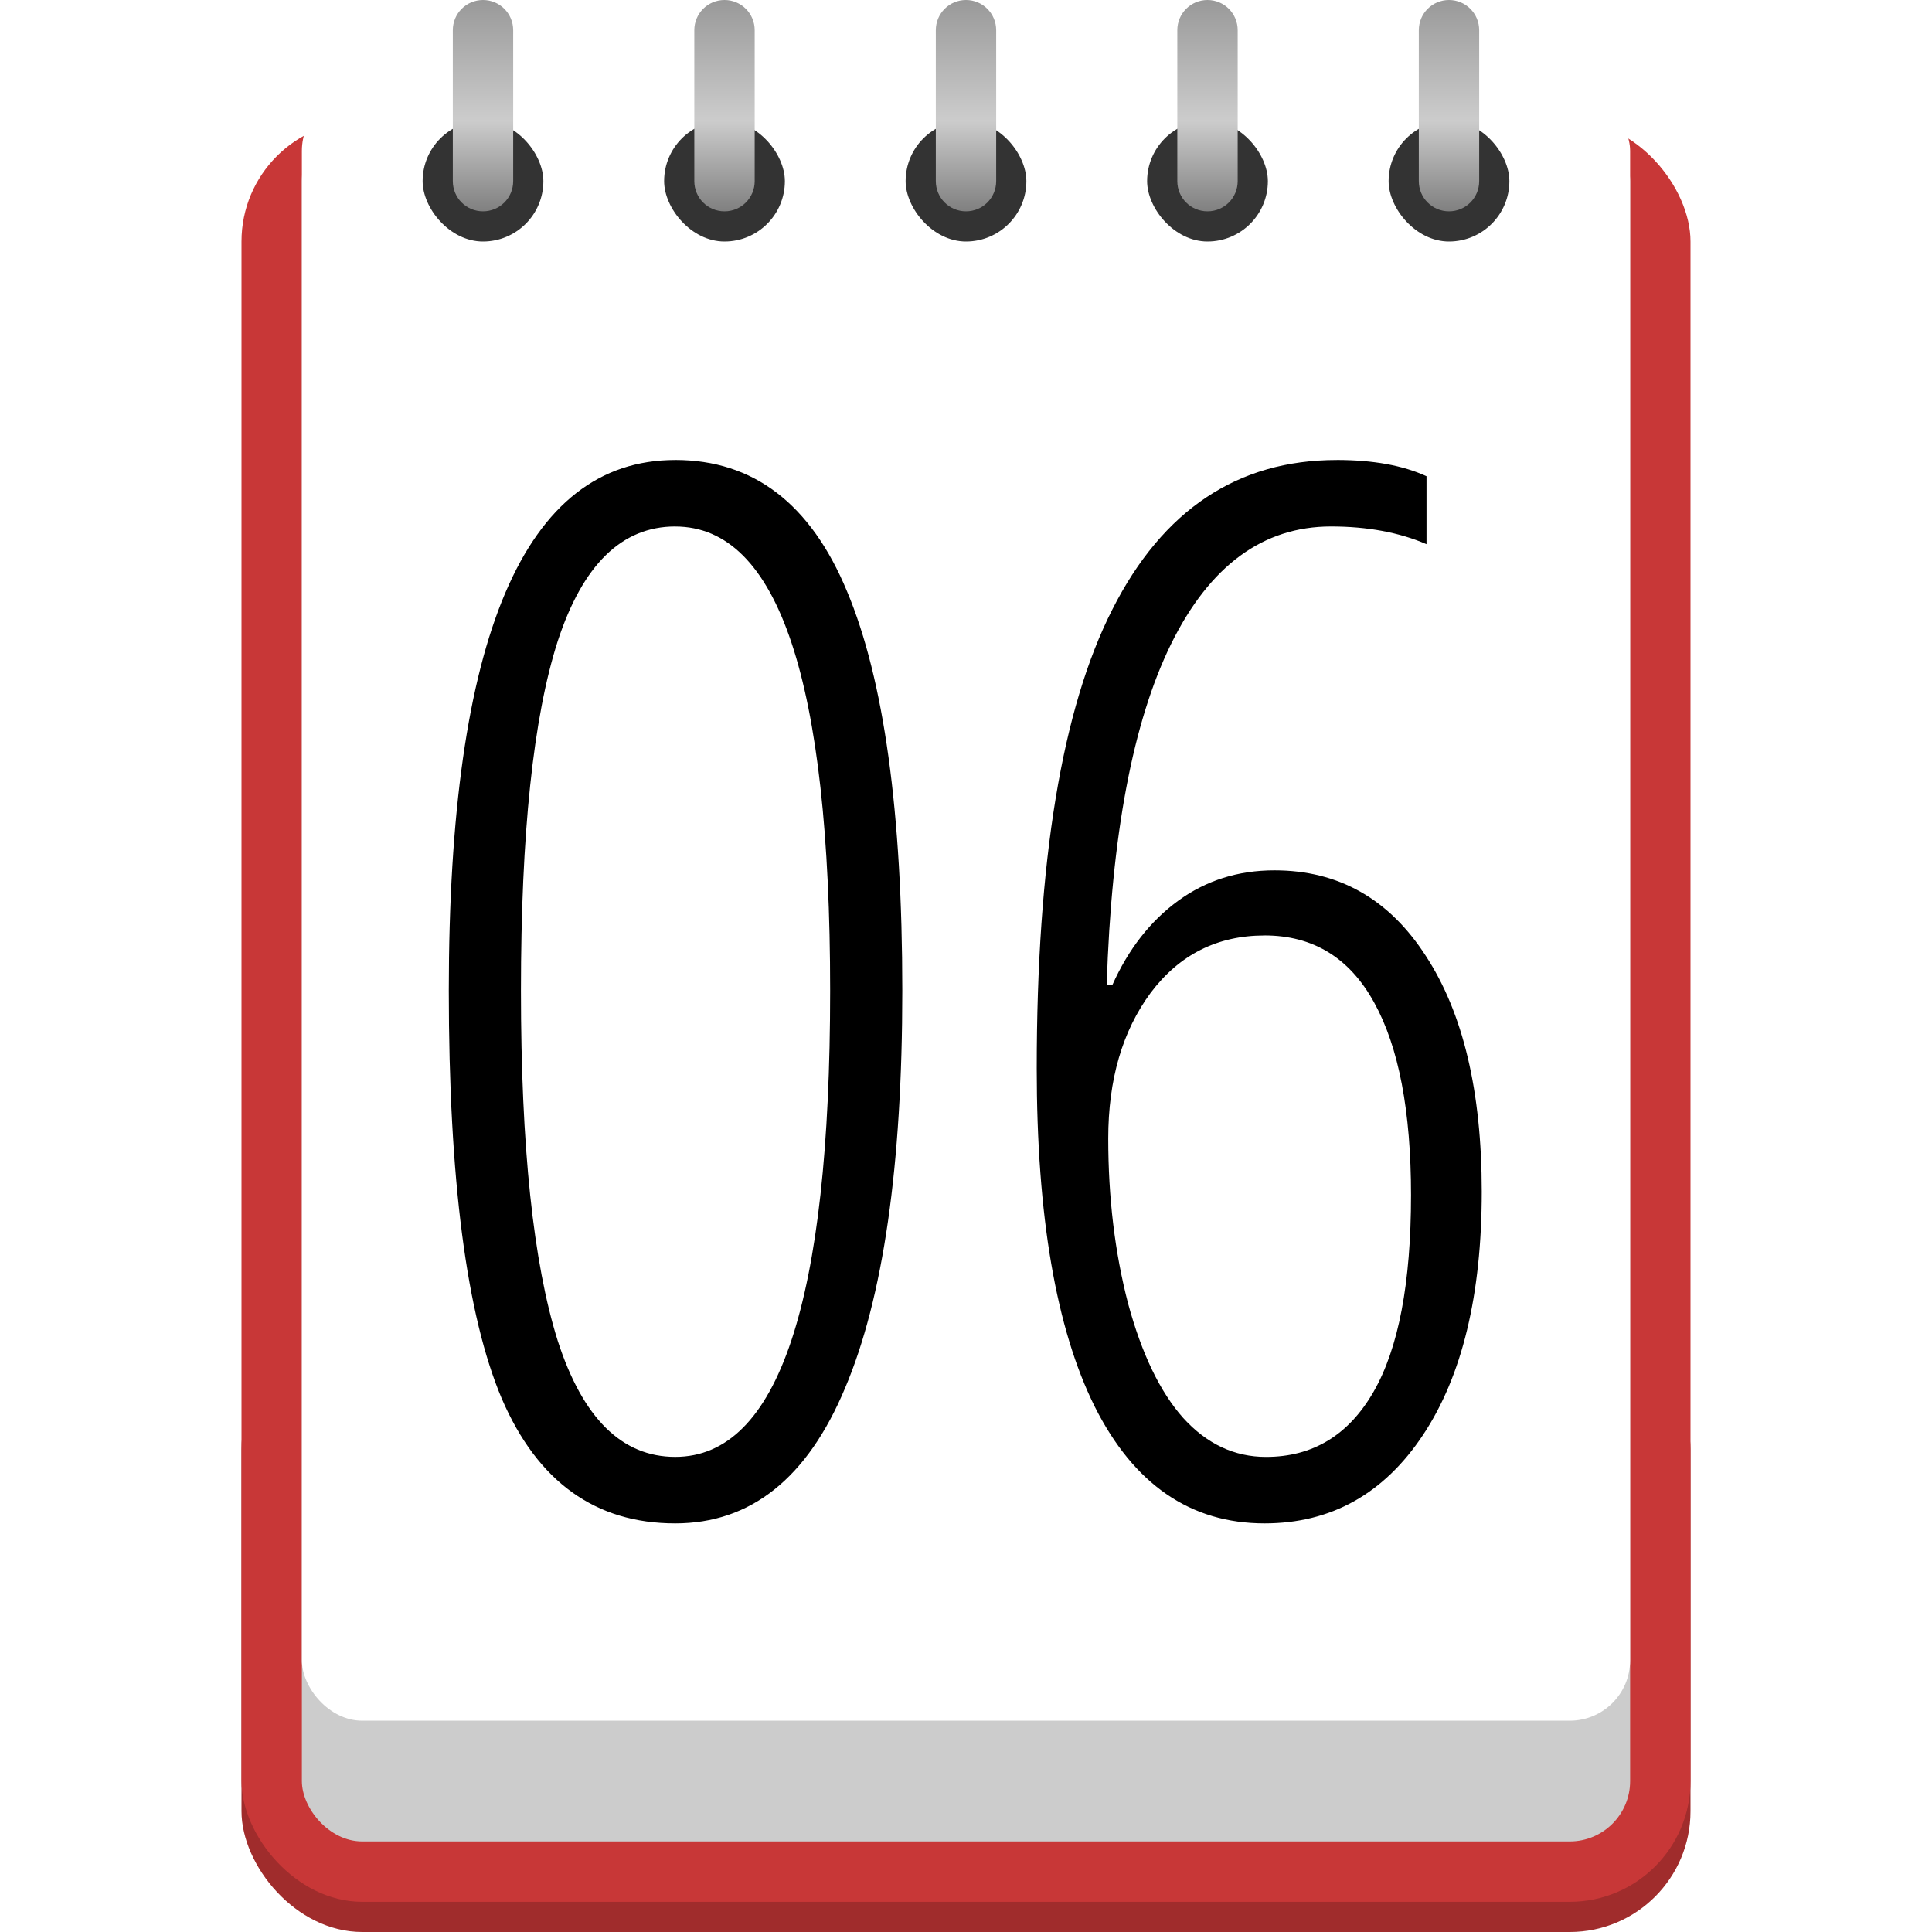 <svg width="64" height="64" version="1.0" xmlns="http://www.w3.org/2000/svg">
 <defs>
  <linearGradient id="linearGradient973" x1="310.41" x2="310.41" y1="168.84" y2="175.84" gradientTransform="translate(-293.41 -168.84)" gradientUnits="userSpaceOnUse">
   <stop stop-color="#999" offset="0"/>
   <stop stop-color="#ccc" offset=".571"/>
   <stop stop-color="#808080" offset="1"/>
  </linearGradient>
 </defs>
 <g transform="translate(-293.41 -168.84)">
  <g fill-rule="evenodd">
   <rect x="301.41" y="212.84" width="48" height="20" ry="4" fill="#a02c2c"/>
   <rect x="301.41" y="172.84" width="48" height="59" ry="4" fill="#c83737"/>
   <rect x="303.41" y="172.84" width="44" height="57" ry="2" fill="#ccc"/>
   <rect x="303.41" y="171.84" width="44" height="54" ry="2" fill="#fff"/>
   <g fill="#333">
    <rect x="307.41" y="172.84" width="4" height="4" ry="2"/>
    <rect x="315.41" y="172.84" width="4" height="4" ry="2"/>
    <rect x="323.41" y="172.84" width="4" height="4" ry="2"/>
    <rect x="331.41" y="172.84" width="4" height="4" ry="2"/>
    <rect x="339.41" y="172.84" width="4" height="4" ry="2"/>
   </g>
   <path transform="translate(293.41 168.84)" d="m16 0c-0.554 0-1 0.446-1 1v5c0 0.554 0.446 1 1 1s1-0.446 1-1v-5c0-0.554-0.446-1-1-1zm8 0c-0.554 0-1 0.446-1 1v5c0 0.554 0.446 1 1 1s1-0.446 1-1v-5c0-0.554-0.446-1-1-1zm8 0c-0.554 0-1 0.446-1 1v5c0 0.554 0.446 1 1 1s1-0.446 1-1v-5c0-0.554-0.446-1-1-1zm8 0c-0.554 0-1 0.446-1 1v5c0 0.554 0.446 1 1 1s1-0.446 1-1v-5c0-0.554-0.446-1-1-1zm8 0c-0.554 0-1 0.446-1 1v5c0 0.554 0.446 1 1 1s1-0.446 1-1v-5c0-0.554-0.446-1-1-1z" fill="url(#linearGradient973)"/>
  </g>
  <path transform="translate(293.41,168.84)" d="m22.367 15.238c-5 0-7.5 5.859-7.5 17.578 0 6.25 0.586 10.758 1.758 13.523 1.188 2.75 3.102 4.125 5.742 4.125 2.5 0 4.375-1.492 5.625-4.477 1.266-2.984 1.898-7.375 1.898-13.172 0-5.906-0.609-10.312-1.828-13.219-1.203-2.906-3.102-4.359-5.695-4.359zm21.914 0c-3.281 0-5.758 1.648-7.43 4.945-1.672 3.281-2.508 8.352-2.508 15.211 0 4.891 0.641 8.625 1.922 11.203 1.297 2.578 3.172 3.867 5.625 3.867 2.203 0 3.953-0.977 5.25-2.93s1.945-4.641 1.945-8.062c0-3.312-0.617-5.914-1.852-7.805-1.219-1.891-2.891-2.836-5.016-2.836-1.203 0-2.266 0.336-3.188 1.008s-1.648 1.602-2.18 2.789h-0.188c0.156-4.953 0.867-8.719 2.133-11.297 1.281-2.594 3.047-3.891 5.297-3.891 1.203 0 2.258 0.195 3.164 0.586v-2.25c-0.781-0.359-1.773-0.539-2.977-0.539zm-21.914 2.203c3.422 0 5.133 5.125 5.133 15.375 0 10.297-1.711 15.445-5.133 15.445-1.766 0-3.062-1.281-3.891-3.844-0.812-2.578-1.219-6.445-1.219-11.602 0-5.188 0.406-9.047 1.219-11.578 0.828-2.531 2.125-3.797 3.891-3.797zm19.523 13.547c1.609 0 2.82 0.742 3.633 2.227 0.812 1.469 1.219 3.594 1.219 6.375 0 2.906-0.414 5.078-1.242 6.516s-2.016 2.156-3.562 2.156c-1.047 0-1.961-0.43-2.742-1.289-0.766-0.859-1.375-2.125-1.828-3.797-0.438-1.688-0.656-3.508-0.656-5.461s0.469-3.562 1.406-4.828c0.953-1.266 2.211-1.898 3.773-1.898z"/>
 </g>
</svg>
